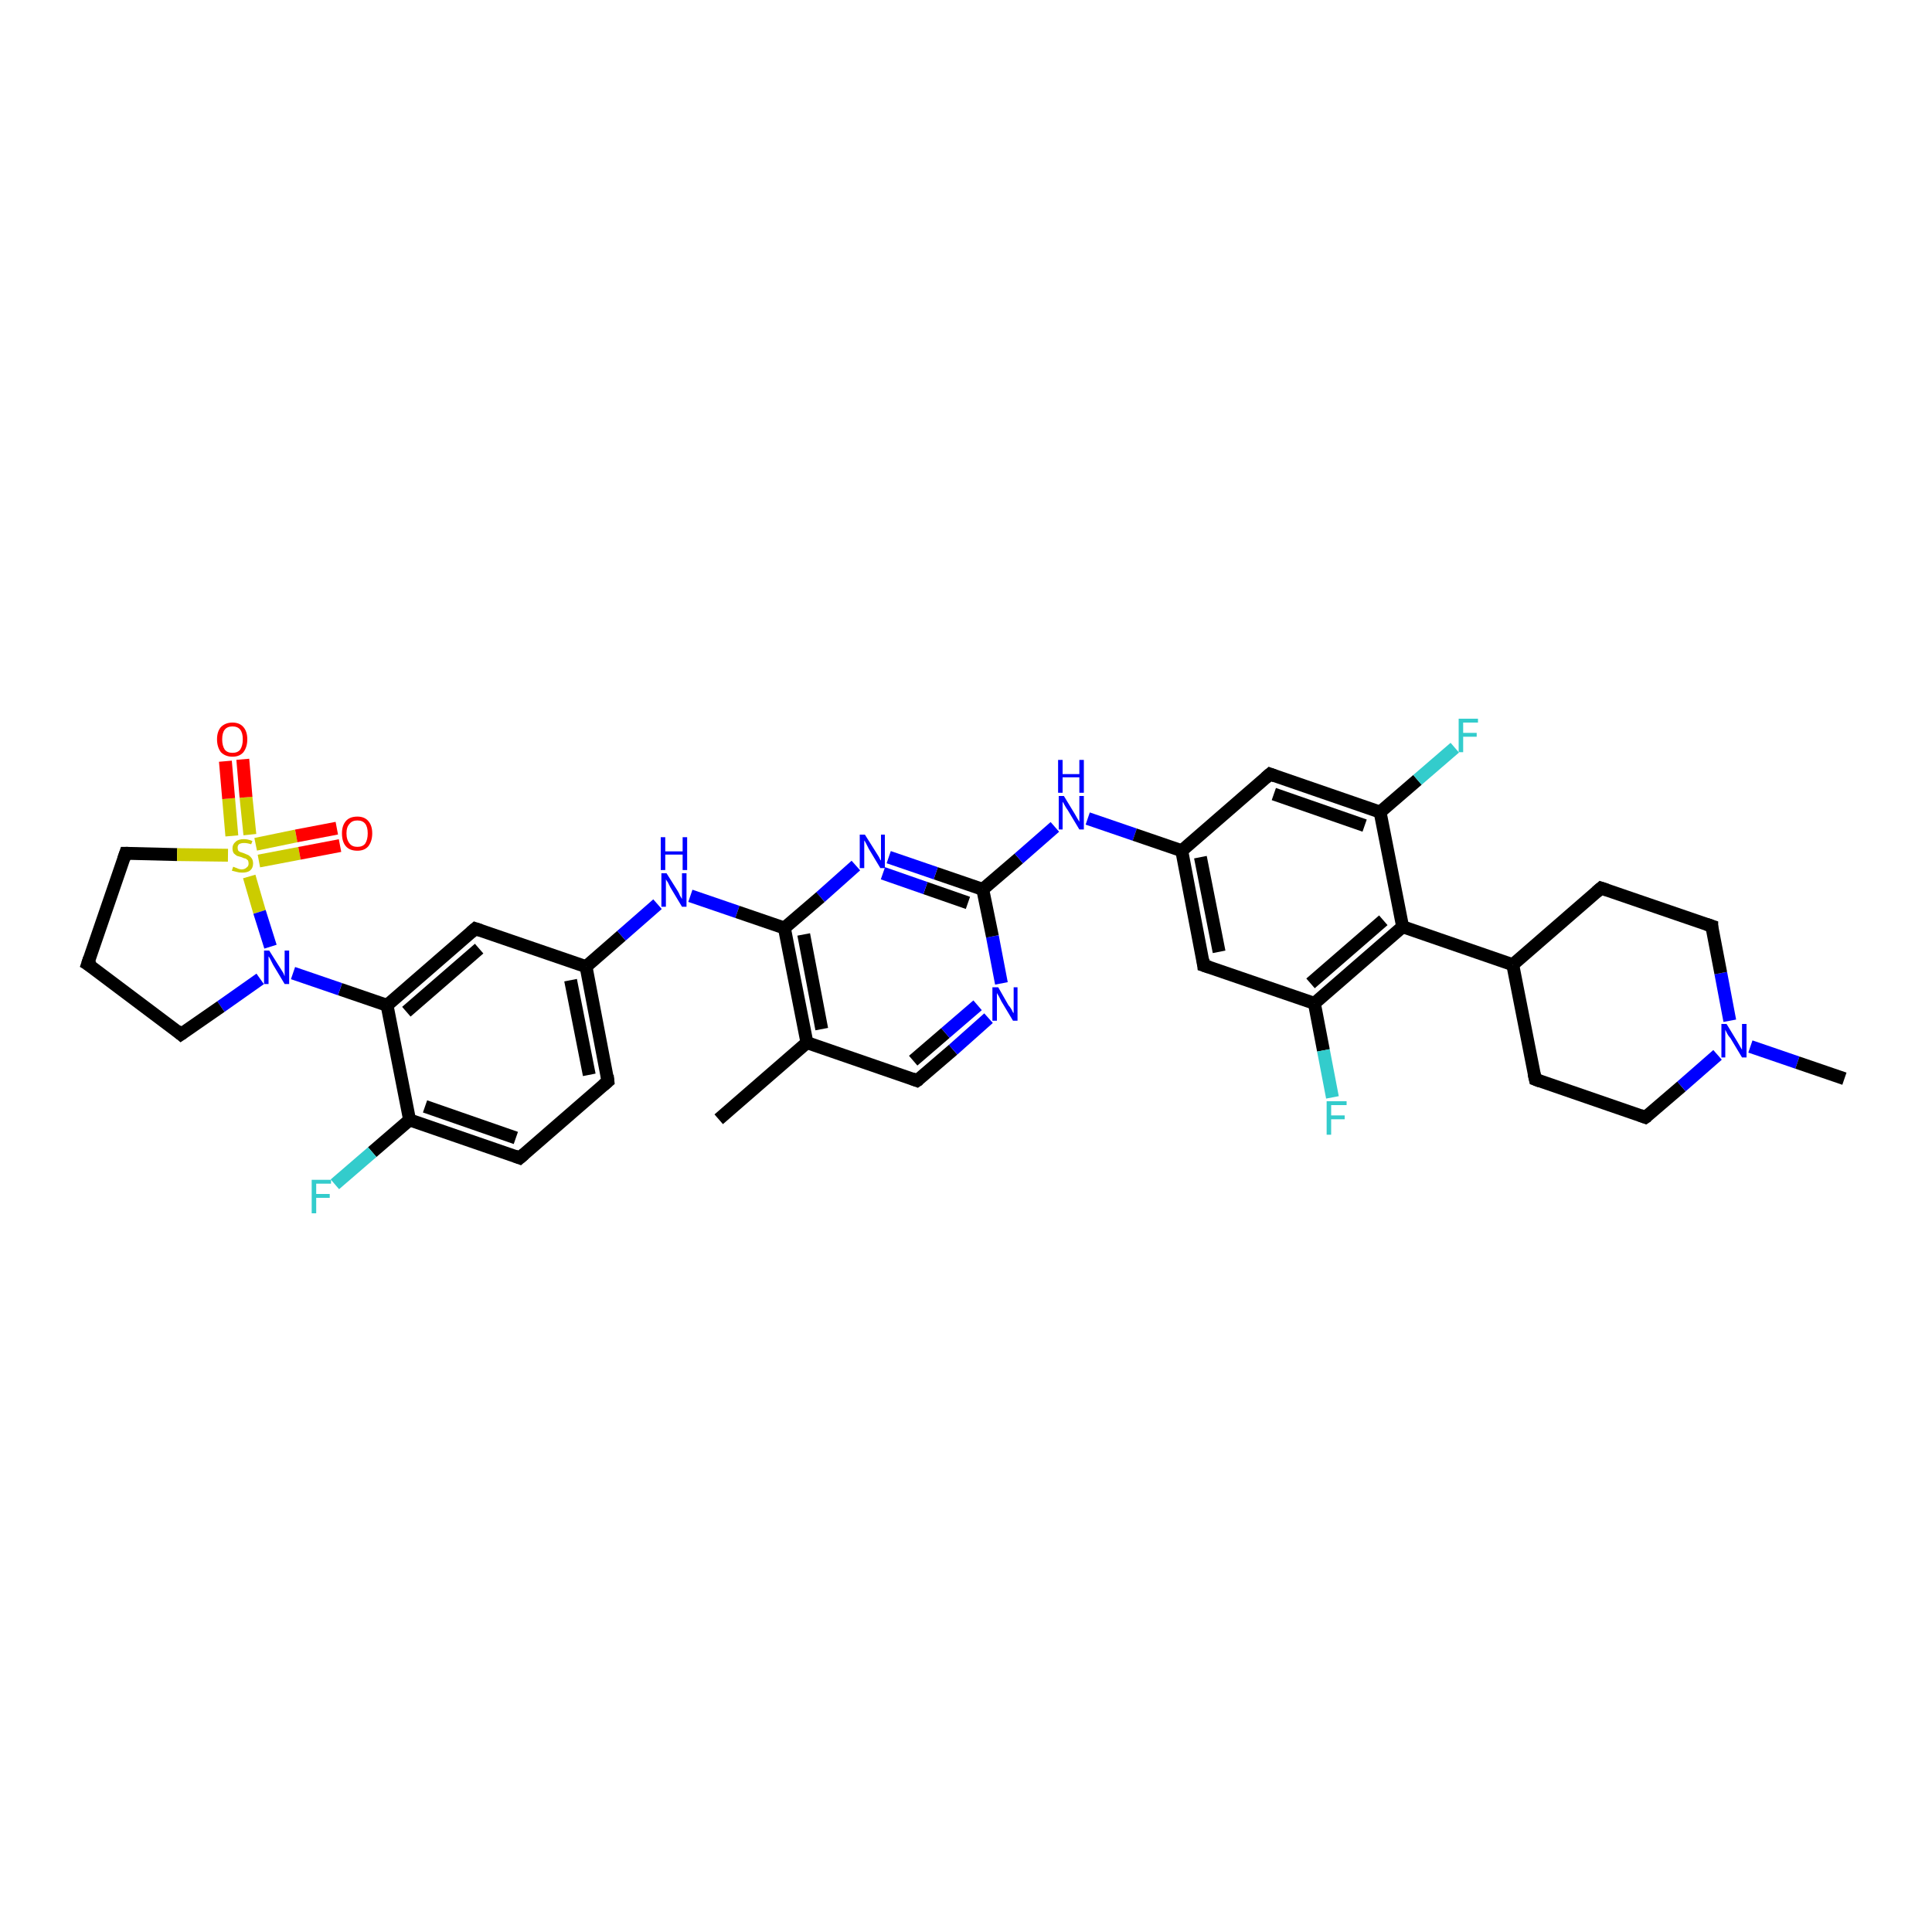 <?xml version='1.0' encoding='iso-8859-1'?>
<svg version='1.1' baseProfile='full'
              xmlns='http://www.w3.org/2000/svg'
                      xmlns:rdkit='http://www.rdkit.org/xml'
                      xmlns:xlink='http://www.w3.org/1999/xlink'
                  xml:space='preserve'
width='300px' height='300px' viewBox='0 0 300 300'>
<!-- END OF HEADER -->
<rect style='opacity:1.0;fill:#FFFFFF;stroke:none' width='300.0' height='300.0' x='0.0' y='0.0'> </rect>
<path class='bond-0 atom-0 atom-1' d='M 80.7,179.8 L 63.6,173.9' style='fill:none;fill-rule:evenodd;stroke:#000000;stroke-width:2.0px;stroke-linecap:butt;stroke-linejoin:miter;stroke-opacity:1' />
<path class='bond-0 atom-0 atom-1' d='M 80.1,176.7 L 66.0,171.8' style='fill:none;fill-rule:evenodd;stroke:#000000;stroke-width:2.0px;stroke-linecap:butt;stroke-linejoin:miter;stroke-opacity:1' />
<path class='bond-1 atom-1 atom-2' d='M 63.6,173.9 L 60.1,156.1' style='fill:none;fill-rule:evenodd;stroke:#000000;stroke-width:2.0px;stroke-linecap:butt;stroke-linejoin:miter;stroke-opacity:1' />
<path class='bond-2 atom-2 atom-3' d='M 60.1,156.1 L 73.8,144.2' style='fill:none;fill-rule:evenodd;stroke:#000000;stroke-width:2.0px;stroke-linecap:butt;stroke-linejoin:miter;stroke-opacity:1' />
<path class='bond-2 atom-2 atom-3' d='M 63.1,157.1 L 74.4,147.3' style='fill:none;fill-rule:evenodd;stroke:#000000;stroke-width:2.0px;stroke-linecap:butt;stroke-linejoin:miter;stroke-opacity:1' />
<path class='bond-3 atom-3 atom-4' d='M 73.8,144.2 L 91.0,150.1' style='fill:none;fill-rule:evenodd;stroke:#000000;stroke-width:2.0px;stroke-linecap:butt;stroke-linejoin:miter;stroke-opacity:1' />
<path class='bond-4 atom-4 atom-5' d='M 91.0,150.1 L 94.4,167.9' style='fill:none;fill-rule:evenodd;stroke:#000000;stroke-width:2.0px;stroke-linecap:butt;stroke-linejoin:miter;stroke-opacity:1' />
<path class='bond-4 atom-4 atom-5' d='M 88.6,152.2 L 91.5,166.9' style='fill:none;fill-rule:evenodd;stroke:#000000;stroke-width:2.0px;stroke-linecap:butt;stroke-linejoin:miter;stroke-opacity:1' />
<path class='bond-5 atom-4 atom-6' d='M 91.0,150.1 L 96.5,145.3' style='fill:none;fill-rule:evenodd;stroke:#000000;stroke-width:2.0px;stroke-linecap:butt;stroke-linejoin:miter;stroke-opacity:1' />
<path class='bond-5 atom-4 atom-6' d='M 96.5,145.3 L 102.1,140.4' style='fill:none;fill-rule:evenodd;stroke:#0000FF;stroke-width:2.0px;stroke-linecap:butt;stroke-linejoin:miter;stroke-opacity:1' />
<path class='bond-6 atom-6 atom-7' d='M 107.2,139.1 L 114.5,141.6' style='fill:none;fill-rule:evenodd;stroke:#0000FF;stroke-width:2.0px;stroke-linecap:butt;stroke-linejoin:miter;stroke-opacity:1' />
<path class='bond-6 atom-6 atom-7' d='M 114.5,141.6 L 121.8,144.1' style='fill:none;fill-rule:evenodd;stroke:#000000;stroke-width:2.0px;stroke-linecap:butt;stroke-linejoin:miter;stroke-opacity:1' />
<path class='bond-7 atom-7 atom-8' d='M 121.8,144.1 L 125.3,161.9' style='fill:none;fill-rule:evenodd;stroke:#000000;stroke-width:2.0px;stroke-linecap:butt;stroke-linejoin:miter;stroke-opacity:1' />
<path class='bond-7 atom-7 atom-8' d='M 124.8,145.1 L 127.6,159.8' style='fill:none;fill-rule:evenodd;stroke:#000000;stroke-width:2.0px;stroke-linecap:butt;stroke-linejoin:miter;stroke-opacity:1' />
<path class='bond-8 atom-8 atom-9' d='M 125.3,161.9 L 111.6,173.8' style='fill:none;fill-rule:evenodd;stroke:#000000;stroke-width:2.0px;stroke-linecap:butt;stroke-linejoin:miter;stroke-opacity:1' />
<path class='bond-9 atom-8 atom-10' d='M 125.3,161.9 L 142.4,167.8' style='fill:none;fill-rule:evenodd;stroke:#000000;stroke-width:2.0px;stroke-linecap:butt;stroke-linejoin:miter;stroke-opacity:1' />
<path class='bond-10 atom-10 atom-11' d='M 142.4,167.8 L 148.0,163.0' style='fill:none;fill-rule:evenodd;stroke:#000000;stroke-width:2.0px;stroke-linecap:butt;stroke-linejoin:miter;stroke-opacity:1' />
<path class='bond-10 atom-10 atom-11' d='M 148.0,163.0 L 153.5,158.1' style='fill:none;fill-rule:evenodd;stroke:#0000FF;stroke-width:2.0px;stroke-linecap:butt;stroke-linejoin:miter;stroke-opacity:1' />
<path class='bond-10 atom-10 atom-11' d='M 141.8,164.7 L 146.8,160.4' style='fill:none;fill-rule:evenodd;stroke:#000000;stroke-width:2.0px;stroke-linecap:butt;stroke-linejoin:miter;stroke-opacity:1' />
<path class='bond-10 atom-10 atom-11' d='M 146.8,160.4 L 151.8,156.1' style='fill:none;fill-rule:evenodd;stroke:#0000FF;stroke-width:2.0px;stroke-linecap:butt;stroke-linejoin:miter;stroke-opacity:1' />
<path class='bond-11 atom-11 atom-12' d='M 155.5,152.7 L 154.1,145.4' style='fill:none;fill-rule:evenodd;stroke:#0000FF;stroke-width:2.0px;stroke-linecap:butt;stroke-linejoin:miter;stroke-opacity:1' />
<path class='bond-11 atom-11 atom-12' d='M 154.1,145.4 L 152.6,138.1' style='fill:none;fill-rule:evenodd;stroke:#000000;stroke-width:2.0px;stroke-linecap:butt;stroke-linejoin:miter;stroke-opacity:1' />
<path class='bond-12 atom-12 atom-13' d='M 152.6,138.1 L 158.2,133.3' style='fill:none;fill-rule:evenodd;stroke:#000000;stroke-width:2.0px;stroke-linecap:butt;stroke-linejoin:miter;stroke-opacity:1' />
<path class='bond-12 atom-12 atom-13' d='M 158.2,133.3 L 163.8,128.4' style='fill:none;fill-rule:evenodd;stroke:#0000FF;stroke-width:2.0px;stroke-linecap:butt;stroke-linejoin:miter;stroke-opacity:1' />
<path class='bond-13 atom-13 atom-14' d='M 168.9,127.1 L 176.2,129.6' style='fill:none;fill-rule:evenodd;stroke:#0000FF;stroke-width:2.0px;stroke-linecap:butt;stroke-linejoin:miter;stroke-opacity:1' />
<path class='bond-13 atom-13 atom-14' d='M 176.2,129.6 L 183.5,132.1' style='fill:none;fill-rule:evenodd;stroke:#000000;stroke-width:2.0px;stroke-linecap:butt;stroke-linejoin:miter;stroke-opacity:1' />
<path class='bond-14 atom-14 atom-15' d='M 183.5,132.1 L 186.9,149.9' style='fill:none;fill-rule:evenodd;stroke:#000000;stroke-width:2.0px;stroke-linecap:butt;stroke-linejoin:miter;stroke-opacity:1' />
<path class='bond-14 atom-14 atom-15' d='M 186.4,133.1 L 189.3,147.8' style='fill:none;fill-rule:evenodd;stroke:#000000;stroke-width:2.0px;stroke-linecap:butt;stroke-linejoin:miter;stroke-opacity:1' />
<path class='bond-15 atom-15 atom-16' d='M 186.9,149.9 L 204.1,155.8' style='fill:none;fill-rule:evenodd;stroke:#000000;stroke-width:2.0px;stroke-linecap:butt;stroke-linejoin:miter;stroke-opacity:1' />
<path class='bond-16 atom-16 atom-17' d='M 204.1,155.8 L 217.8,143.9' style='fill:none;fill-rule:evenodd;stroke:#000000;stroke-width:2.0px;stroke-linecap:butt;stroke-linejoin:miter;stroke-opacity:1' />
<path class='bond-16 atom-16 atom-17' d='M 203.5,152.7 L 214.8,142.9' style='fill:none;fill-rule:evenodd;stroke:#000000;stroke-width:2.0px;stroke-linecap:butt;stroke-linejoin:miter;stroke-opacity:1' />
<path class='bond-17 atom-17 atom-18' d='M 217.8,143.9 L 234.9,149.8' style='fill:none;fill-rule:evenodd;stroke:#000000;stroke-width:2.0px;stroke-linecap:butt;stroke-linejoin:miter;stroke-opacity:1' />
<path class='bond-18 atom-18 atom-19' d='M 234.9,149.8 L 238.4,167.6' style='fill:none;fill-rule:evenodd;stroke:#000000;stroke-width:2.0px;stroke-linecap:butt;stroke-linejoin:miter;stroke-opacity:1' />
<path class='bond-19 atom-19 atom-20' d='M 238.4,167.6 L 255.5,173.5' style='fill:none;fill-rule:evenodd;stroke:#000000;stroke-width:2.0px;stroke-linecap:butt;stroke-linejoin:miter;stroke-opacity:1' />
<path class='bond-20 atom-20 atom-21' d='M 255.5,173.5 L 261.1,168.7' style='fill:none;fill-rule:evenodd;stroke:#000000;stroke-width:2.0px;stroke-linecap:butt;stroke-linejoin:miter;stroke-opacity:1' />
<path class='bond-20 atom-20 atom-21' d='M 261.1,168.7 L 266.7,163.8' style='fill:none;fill-rule:evenodd;stroke:#0000FF;stroke-width:2.0px;stroke-linecap:butt;stroke-linejoin:miter;stroke-opacity:1' />
<path class='bond-21 atom-21 atom-22' d='M 271.8,162.5 L 279.1,165.0' style='fill:none;fill-rule:evenodd;stroke:#0000FF;stroke-width:2.0px;stroke-linecap:butt;stroke-linejoin:miter;stroke-opacity:1' />
<path class='bond-21 atom-21 atom-22' d='M 279.1,165.0 L 286.4,167.5' style='fill:none;fill-rule:evenodd;stroke:#000000;stroke-width:2.0px;stroke-linecap:butt;stroke-linejoin:miter;stroke-opacity:1' />
<path class='bond-22 atom-21 atom-23' d='M 268.6,158.5 L 267.2,151.1' style='fill:none;fill-rule:evenodd;stroke:#0000FF;stroke-width:2.0px;stroke-linecap:butt;stroke-linejoin:miter;stroke-opacity:1' />
<path class='bond-22 atom-21 atom-23' d='M 267.2,151.1 L 265.8,143.8' style='fill:none;fill-rule:evenodd;stroke:#000000;stroke-width:2.0px;stroke-linecap:butt;stroke-linejoin:miter;stroke-opacity:1' />
<path class='bond-23 atom-23 atom-24' d='M 265.8,143.8 L 248.6,137.9' style='fill:none;fill-rule:evenodd;stroke:#000000;stroke-width:2.0px;stroke-linecap:butt;stroke-linejoin:miter;stroke-opacity:1' />
<path class='bond-24 atom-17 atom-25' d='M 217.8,143.9 L 214.3,126.1' style='fill:none;fill-rule:evenodd;stroke:#000000;stroke-width:2.0px;stroke-linecap:butt;stroke-linejoin:miter;stroke-opacity:1' />
<path class='bond-25 atom-25 atom-26' d='M 214.3,126.1 L 197.2,120.2' style='fill:none;fill-rule:evenodd;stroke:#000000;stroke-width:2.0px;stroke-linecap:butt;stroke-linejoin:miter;stroke-opacity:1' />
<path class='bond-25 atom-25 atom-26' d='M 211.9,128.2 L 197.8,123.3' style='fill:none;fill-rule:evenodd;stroke:#000000;stroke-width:2.0px;stroke-linecap:butt;stroke-linejoin:miter;stroke-opacity:1' />
<path class='bond-26 atom-25 atom-27' d='M 214.3,126.1 L 220.1,121.1' style='fill:none;fill-rule:evenodd;stroke:#000000;stroke-width:2.0px;stroke-linecap:butt;stroke-linejoin:miter;stroke-opacity:1' />
<path class='bond-26 atom-25 atom-27' d='M 220.1,121.1 L 225.9,116.1' style='fill:none;fill-rule:evenodd;stroke:#33CCCC;stroke-width:2.0px;stroke-linecap:butt;stroke-linejoin:miter;stroke-opacity:1' />
<path class='bond-27 atom-16 atom-28' d='M 204.1,155.8 L 205.5,163.1' style='fill:none;fill-rule:evenodd;stroke:#000000;stroke-width:2.0px;stroke-linecap:butt;stroke-linejoin:miter;stroke-opacity:1' />
<path class='bond-27 atom-16 atom-28' d='M 205.5,163.1 L 206.9,170.4' style='fill:none;fill-rule:evenodd;stroke:#33CCCC;stroke-width:2.0px;stroke-linecap:butt;stroke-linejoin:miter;stroke-opacity:1' />
<path class='bond-28 atom-12 atom-29' d='M 152.6,138.1 L 145.3,135.6' style='fill:none;fill-rule:evenodd;stroke:#000000;stroke-width:2.0px;stroke-linecap:butt;stroke-linejoin:miter;stroke-opacity:1' />
<path class='bond-28 atom-12 atom-29' d='M 145.3,135.6 L 138.0,133.1' style='fill:none;fill-rule:evenodd;stroke:#0000FF;stroke-width:2.0px;stroke-linecap:butt;stroke-linejoin:miter;stroke-opacity:1' />
<path class='bond-28 atom-12 atom-29' d='M 150.3,140.2 L 143.7,137.9' style='fill:none;fill-rule:evenodd;stroke:#000000;stroke-width:2.0px;stroke-linecap:butt;stroke-linejoin:miter;stroke-opacity:1' />
<path class='bond-28 atom-12 atom-29' d='M 143.7,137.9 L 137.1,135.6' style='fill:none;fill-rule:evenodd;stroke:#0000FF;stroke-width:2.0px;stroke-linecap:butt;stroke-linejoin:miter;stroke-opacity:1' />
<path class='bond-29 atom-2 atom-30' d='M 60.1,156.1 L 52.8,153.6' style='fill:none;fill-rule:evenodd;stroke:#000000;stroke-width:2.0px;stroke-linecap:butt;stroke-linejoin:miter;stroke-opacity:1' />
<path class='bond-29 atom-2 atom-30' d='M 52.8,153.6 L 45.5,151.1' style='fill:none;fill-rule:evenodd;stroke:#0000FF;stroke-width:2.0px;stroke-linecap:butt;stroke-linejoin:miter;stroke-opacity:1' />
<path class='bond-30 atom-30 atom-31' d='M 40.4,152.0 L 34.3,156.3' style='fill:none;fill-rule:evenodd;stroke:#0000FF;stroke-width:2.0px;stroke-linecap:butt;stroke-linejoin:miter;stroke-opacity:1' />
<path class='bond-30 atom-30 atom-31' d='M 34.3,156.3 L 28.1,160.6' style='fill:none;fill-rule:evenodd;stroke:#000000;stroke-width:2.0px;stroke-linecap:butt;stroke-linejoin:miter;stroke-opacity:1' />
<path class='bond-31 atom-31 atom-32' d='M 28.1,160.6 L 13.6,149.7' style='fill:none;fill-rule:evenodd;stroke:#000000;stroke-width:2.0px;stroke-linecap:butt;stroke-linejoin:miter;stroke-opacity:1' />
<path class='bond-32 atom-32 atom-33' d='M 13.6,149.7 L 19.5,132.5' style='fill:none;fill-rule:evenodd;stroke:#000000;stroke-width:2.0px;stroke-linecap:butt;stroke-linejoin:miter;stroke-opacity:1' />
<path class='bond-33 atom-33 atom-34' d='M 19.5,132.5 L 27.5,132.7' style='fill:none;fill-rule:evenodd;stroke:#000000;stroke-width:2.0px;stroke-linecap:butt;stroke-linejoin:miter;stroke-opacity:1' />
<path class='bond-33 atom-33 atom-34' d='M 27.5,132.7 L 35.4,132.8' style='fill:none;fill-rule:evenodd;stroke:#CCCC00;stroke-width:2.0px;stroke-linecap:butt;stroke-linejoin:miter;stroke-opacity:1' />
<path class='bond-34 atom-34 atom-35' d='M 38.8,129.6 L 38.2,123.8' style='fill:none;fill-rule:evenodd;stroke:#CCCC00;stroke-width:2.0px;stroke-linecap:butt;stroke-linejoin:miter;stroke-opacity:1' />
<path class='bond-34 atom-34 atom-35' d='M 38.2,123.8 L 37.7,117.9' style='fill:none;fill-rule:evenodd;stroke:#FF0000;stroke-width:2.0px;stroke-linecap:butt;stroke-linejoin:miter;stroke-opacity:1' />
<path class='bond-34 atom-34 atom-35' d='M 36.0,129.8 L 35.5,124.0' style='fill:none;fill-rule:evenodd;stroke:#CCCC00;stroke-width:2.0px;stroke-linecap:butt;stroke-linejoin:miter;stroke-opacity:1' />
<path class='bond-34 atom-34 atom-35' d='M 35.5,124.0 L 35.0,118.2' style='fill:none;fill-rule:evenodd;stroke:#FF0000;stroke-width:2.0px;stroke-linecap:butt;stroke-linejoin:miter;stroke-opacity:1' />
<path class='bond-35 atom-34 atom-36' d='M 40.2,133.7 L 46.5,132.5' style='fill:none;fill-rule:evenodd;stroke:#CCCC00;stroke-width:2.0px;stroke-linecap:butt;stroke-linejoin:miter;stroke-opacity:1' />
<path class='bond-35 atom-34 atom-36' d='M 46.5,132.5 L 52.8,131.3' style='fill:none;fill-rule:evenodd;stroke:#FF0000;stroke-width:2.0px;stroke-linecap:butt;stroke-linejoin:miter;stroke-opacity:1' />
<path class='bond-35 atom-34 atom-36' d='M 39.7,131.1 L 46.0,129.8' style='fill:none;fill-rule:evenodd;stroke:#CCCC00;stroke-width:2.0px;stroke-linecap:butt;stroke-linejoin:miter;stroke-opacity:1' />
<path class='bond-35 atom-34 atom-36' d='M 46.0,129.8 L 52.3,128.6' style='fill:none;fill-rule:evenodd;stroke:#FF0000;stroke-width:2.0px;stroke-linecap:butt;stroke-linejoin:miter;stroke-opacity:1' />
<path class='bond-36 atom-1 atom-37' d='M 63.6,173.9 L 57.8,178.9' style='fill:none;fill-rule:evenodd;stroke:#000000;stroke-width:2.0px;stroke-linecap:butt;stroke-linejoin:miter;stroke-opacity:1' />
<path class='bond-36 atom-1 atom-37' d='M 57.8,178.9 L 52.0,183.9' style='fill:none;fill-rule:evenodd;stroke:#33CCCC;stroke-width:2.0px;stroke-linecap:butt;stroke-linejoin:miter;stroke-opacity:1' />
<path class='bond-37 atom-5 atom-0' d='M 94.4,167.9 L 80.7,179.8' style='fill:none;fill-rule:evenodd;stroke:#000000;stroke-width:2.0px;stroke-linecap:butt;stroke-linejoin:miter;stroke-opacity:1' />
<path class='bond-38 atom-24 atom-18' d='M 248.6,137.9 L 234.9,149.8' style='fill:none;fill-rule:evenodd;stroke:#000000;stroke-width:2.0px;stroke-linecap:butt;stroke-linejoin:miter;stroke-opacity:1' />
<path class='bond-39 atom-26 atom-14' d='M 197.2,120.2 L 183.5,132.1' style='fill:none;fill-rule:evenodd;stroke:#000000;stroke-width:2.0px;stroke-linecap:butt;stroke-linejoin:miter;stroke-opacity:1' />
<path class='bond-40 atom-29 atom-7' d='M 132.9,134.4 L 127.4,139.3' style='fill:none;fill-rule:evenodd;stroke:#0000FF;stroke-width:2.0px;stroke-linecap:butt;stroke-linejoin:miter;stroke-opacity:1' />
<path class='bond-40 atom-29 atom-7' d='M 127.4,139.3 L 121.8,144.1' style='fill:none;fill-rule:evenodd;stroke:#000000;stroke-width:2.0px;stroke-linecap:butt;stroke-linejoin:miter;stroke-opacity:1' />
<path class='bond-41 atom-34 atom-30' d='M 38.7,136.1 L 40.3,141.6' style='fill:none;fill-rule:evenodd;stroke:#CCCC00;stroke-width:2.0px;stroke-linecap:butt;stroke-linejoin:miter;stroke-opacity:1' />
<path class='bond-41 atom-34 atom-30' d='M 40.3,141.6 L 42.0,147.0' style='fill:none;fill-rule:evenodd;stroke:#0000FF;stroke-width:2.0px;stroke-linecap:butt;stroke-linejoin:miter;stroke-opacity:1' />
<path d='M 79.9,179.5 L 80.7,179.8 L 81.4,179.2' style='fill:none;stroke:#000000;stroke-width:2.0px;stroke-linecap:butt;stroke-linejoin:miter;stroke-opacity:1;' />
<path d='M 73.1,144.8 L 73.8,144.2 L 74.7,144.5' style='fill:none;stroke:#000000;stroke-width:2.0px;stroke-linecap:butt;stroke-linejoin:miter;stroke-opacity:1;' />
<path d='M 94.3,167.0 L 94.4,167.9 L 93.7,168.5' style='fill:none;stroke:#000000;stroke-width:2.0px;stroke-linecap:butt;stroke-linejoin:miter;stroke-opacity:1;' />
<path d='M 141.6,167.5 L 142.4,167.8 L 142.7,167.6' style='fill:none;stroke:#000000;stroke-width:2.0px;stroke-linecap:butt;stroke-linejoin:miter;stroke-opacity:1;' />
<path d='M 186.8,149.0 L 186.9,149.9 L 187.8,150.2' style='fill:none;stroke:#000000;stroke-width:2.0px;stroke-linecap:butt;stroke-linejoin:miter;stroke-opacity:1;' />
<path d='M 238.2,166.7 L 238.4,167.6 L 239.2,167.9' style='fill:none;stroke:#000000;stroke-width:2.0px;stroke-linecap:butt;stroke-linejoin:miter;stroke-opacity:1;' />
<path d='M 254.7,173.2 L 255.5,173.5 L 255.8,173.3' style='fill:none;stroke:#000000;stroke-width:2.0px;stroke-linecap:butt;stroke-linejoin:miter;stroke-opacity:1;' />
<path d='M 265.8,144.2 L 265.8,143.8 L 264.9,143.5' style='fill:none;stroke:#000000;stroke-width:2.0px;stroke-linecap:butt;stroke-linejoin:miter;stroke-opacity:1;' />
<path d='M 249.5,138.2 L 248.6,137.9 L 247.9,138.5' style='fill:none;stroke:#000000;stroke-width:2.0px;stroke-linecap:butt;stroke-linejoin:miter;stroke-opacity:1;' />
<path d='M 198.0,120.5 L 197.2,120.2 L 196.5,120.8' style='fill:none;stroke:#000000;stroke-width:2.0px;stroke-linecap:butt;stroke-linejoin:miter;stroke-opacity:1;' />
<path d='M 28.4,160.4 L 28.1,160.6 L 27.4,160.0' style='fill:none;stroke:#000000;stroke-width:2.0px;stroke-linecap:butt;stroke-linejoin:miter;stroke-opacity:1;' />
<path d='M 14.4,150.2 L 13.6,149.7 L 13.9,148.8' style='fill:none;stroke:#000000;stroke-width:2.0px;stroke-linecap:butt;stroke-linejoin:miter;stroke-opacity:1;' />
<path d='M 19.2,133.4 L 19.5,132.5 L 19.9,132.5' style='fill:none;stroke:#000000;stroke-width:2.0px;stroke-linecap:butt;stroke-linejoin:miter;stroke-opacity:1;' />
<path class='atom-6' d='M 103.5 135.6
L 105.2 138.3
Q 105.4 138.6, 105.6 139.1
Q 105.9 139.6, 105.9 139.6
L 105.9 135.6
L 106.6 135.6
L 106.6 140.8
L 105.9 140.8
L 104.1 137.8
Q 103.9 137.4, 103.7 137.0
Q 103.4 136.6, 103.4 136.5
L 103.4 140.8
L 102.7 140.8
L 102.7 135.6
L 103.5 135.6
' fill='#0000FF'/>
<path class='atom-6' d='M 102.6 130.0
L 103.3 130.0
L 103.3 132.2
L 106.0 132.2
L 106.0 130.0
L 106.7 130.0
L 106.7 135.1
L 106.0 135.1
L 106.0 132.7
L 103.3 132.7
L 103.3 135.1
L 102.6 135.1
L 102.6 130.0
' fill='#0000FF'/>
<path class='atom-11' d='M 155.0 153.3
L 156.6 156.1
Q 156.8 156.3, 157.1 156.8
Q 157.3 157.3, 157.4 157.3
L 157.4 153.3
L 158.0 153.3
L 158.0 158.5
L 157.3 158.5
L 155.5 155.5
Q 155.3 155.1, 155.1 154.7
Q 154.9 154.4, 154.8 154.2
L 154.8 158.5
L 154.1 158.5
L 154.1 153.3
L 155.0 153.3
' fill='#0000FF'/>
<path class='atom-13' d='M 165.2 123.6
L 166.9 126.4
Q 167.0 126.6, 167.3 127.1
Q 167.6 127.6, 167.6 127.6
L 167.6 123.6
L 168.3 123.6
L 168.3 128.8
L 167.6 128.8
L 165.8 125.8
Q 165.5 125.4, 165.3 125.0
Q 165.1 124.6, 165.0 124.5
L 165.0 128.8
L 164.4 128.8
L 164.4 123.6
L 165.2 123.6
' fill='#0000FF'/>
<path class='atom-13' d='M 164.3 118.0
L 165.0 118.0
L 165.0 120.2
L 167.6 120.2
L 167.6 118.0
L 168.3 118.0
L 168.3 123.1
L 167.6 123.1
L 167.6 120.7
L 165.0 120.7
L 165.0 123.1
L 164.3 123.1
L 164.3 118.0
' fill='#0000FF'/>
<path class='atom-21' d='M 268.1 159.0
L 269.8 161.8
Q 269.9 162.0, 270.2 162.5
Q 270.5 163.0, 270.5 163.0
L 270.5 159.0
L 271.2 159.0
L 271.2 164.2
L 270.5 164.2
L 268.7 161.2
Q 268.4 160.9, 268.2 160.5
Q 268.0 160.1, 267.9 159.9
L 267.9 164.2
L 267.3 164.2
L 267.3 159.0
L 268.1 159.0
' fill='#0000FF'/>
<path class='atom-27' d='M 226.5 111.6
L 229.5 111.6
L 229.5 112.2
L 227.2 112.2
L 227.2 113.8
L 229.3 113.8
L 229.3 114.4
L 227.2 114.4
L 227.2 116.8
L 226.5 116.8
L 226.5 111.6
' fill='#33CCCC'/>
<path class='atom-28' d='M 206.0 171.0
L 209.1 171.0
L 209.1 171.6
L 206.7 171.6
L 206.7 173.2
L 208.8 173.2
L 208.8 173.8
L 206.7 173.8
L 206.7 176.2
L 206.0 176.2
L 206.0 171.0
' fill='#33CCCC'/>
<path class='atom-29' d='M 134.3 129.6
L 136.0 132.3
Q 136.2 132.6, 136.5 133.1
Q 136.7 133.6, 136.8 133.6
L 136.8 129.6
L 137.4 129.6
L 137.4 134.8
L 136.7 134.8
L 134.9 131.8
Q 134.7 131.4, 134.5 131.0
Q 134.3 130.6, 134.2 130.5
L 134.2 134.8
L 133.5 134.8
L 133.5 129.6
L 134.3 129.6
' fill='#0000FF'/>
<path class='atom-30' d='M 41.8 147.6
L 43.5 150.3
Q 43.7 150.6, 44.0 151.1
Q 44.2 151.6, 44.2 151.6
L 44.2 147.6
L 44.9 147.6
L 44.9 152.8
L 44.2 152.8
L 42.4 149.8
Q 42.2 149.4, 42.0 149.0
Q 41.8 148.6, 41.7 148.5
L 41.7 152.8
L 41.0 152.8
L 41.0 147.6
L 41.8 147.6
' fill='#0000FF'/>
<path class='atom-34' d='M 36.2 134.6
Q 36.3 134.6, 36.5 134.7
Q 36.8 134.8, 37.0 134.9
Q 37.3 135.0, 37.5 135.0
Q 38.0 135.0, 38.3 134.7
Q 38.6 134.5, 38.6 134.1
Q 38.6 133.8, 38.5 133.6
Q 38.3 133.4, 38.1 133.3
Q 37.9 133.3, 37.5 133.1
Q 37.1 133.0, 36.8 132.9
Q 36.5 132.7, 36.3 132.5
Q 36.1 132.2, 36.1 131.7
Q 36.1 131.1, 36.6 130.7
Q 37.0 130.3, 37.9 130.3
Q 38.5 130.3, 39.2 130.6
L 39.0 131.1
Q 38.4 130.9, 37.9 130.9
Q 37.4 130.9, 37.1 131.1
Q 36.9 131.3, 36.9 131.6
Q 36.9 131.9, 37.0 132.1
Q 37.1 132.2, 37.3 132.3
Q 37.6 132.4, 37.9 132.5
Q 38.4 132.7, 38.6 132.8
Q 38.9 133.0, 39.1 133.3
Q 39.3 133.6, 39.3 134.1
Q 39.3 134.8, 38.8 135.2
Q 38.4 135.5, 37.6 135.5
Q 37.1 135.5, 36.8 135.4
Q 36.4 135.3, 36.0 135.2
L 36.2 134.6
' fill='#CCCC00'/>
<path class='atom-35' d='M 33.7 114.8
Q 33.7 113.6, 34.3 112.9
Q 35.0 112.2, 36.1 112.2
Q 37.2 112.2, 37.8 112.9
Q 38.4 113.6, 38.4 114.8
Q 38.4 116.0, 37.8 116.8
Q 37.2 117.5, 36.1 117.5
Q 35.0 117.5, 34.3 116.8
Q 33.7 116.0, 33.7 114.8
M 36.1 116.9
Q 36.9 116.9, 37.3 116.4
Q 37.7 115.8, 37.7 114.8
Q 37.7 113.8, 37.3 113.3
Q 36.9 112.8, 36.1 112.8
Q 35.3 112.8, 34.9 113.3
Q 34.5 113.8, 34.5 114.8
Q 34.5 115.8, 34.9 116.4
Q 35.3 116.9, 36.1 116.9
' fill='#FF0000'/>
<path class='atom-36' d='M 53.1 129.4
Q 53.1 128.2, 53.7 127.5
Q 54.3 126.8, 55.5 126.8
Q 56.6 126.8, 57.2 127.5
Q 57.8 128.2, 57.8 129.4
Q 57.8 130.6, 57.2 131.4
Q 56.6 132.1, 55.5 132.1
Q 54.3 132.1, 53.7 131.4
Q 53.1 130.7, 53.1 129.4
M 55.5 131.5
Q 56.3 131.5, 56.7 131.0
Q 57.1 130.4, 57.1 129.4
Q 57.1 128.4, 56.7 127.9
Q 56.3 127.4, 55.5 127.4
Q 54.7 127.4, 54.3 127.9
Q 53.8 128.4, 53.8 129.4
Q 53.8 130.4, 54.3 131.0
Q 54.7 131.5, 55.5 131.5
' fill='#FF0000'/>
<path class='atom-37' d='M 48.4 183.2
L 51.4 183.2
L 51.4 183.8
L 49.1 183.8
L 49.1 185.4
L 51.2 185.4
L 51.2 186.0
L 49.1 186.0
L 49.1 188.4
L 48.4 188.4
L 48.4 183.2
' fill='#33CCCC'/>
</svg>
